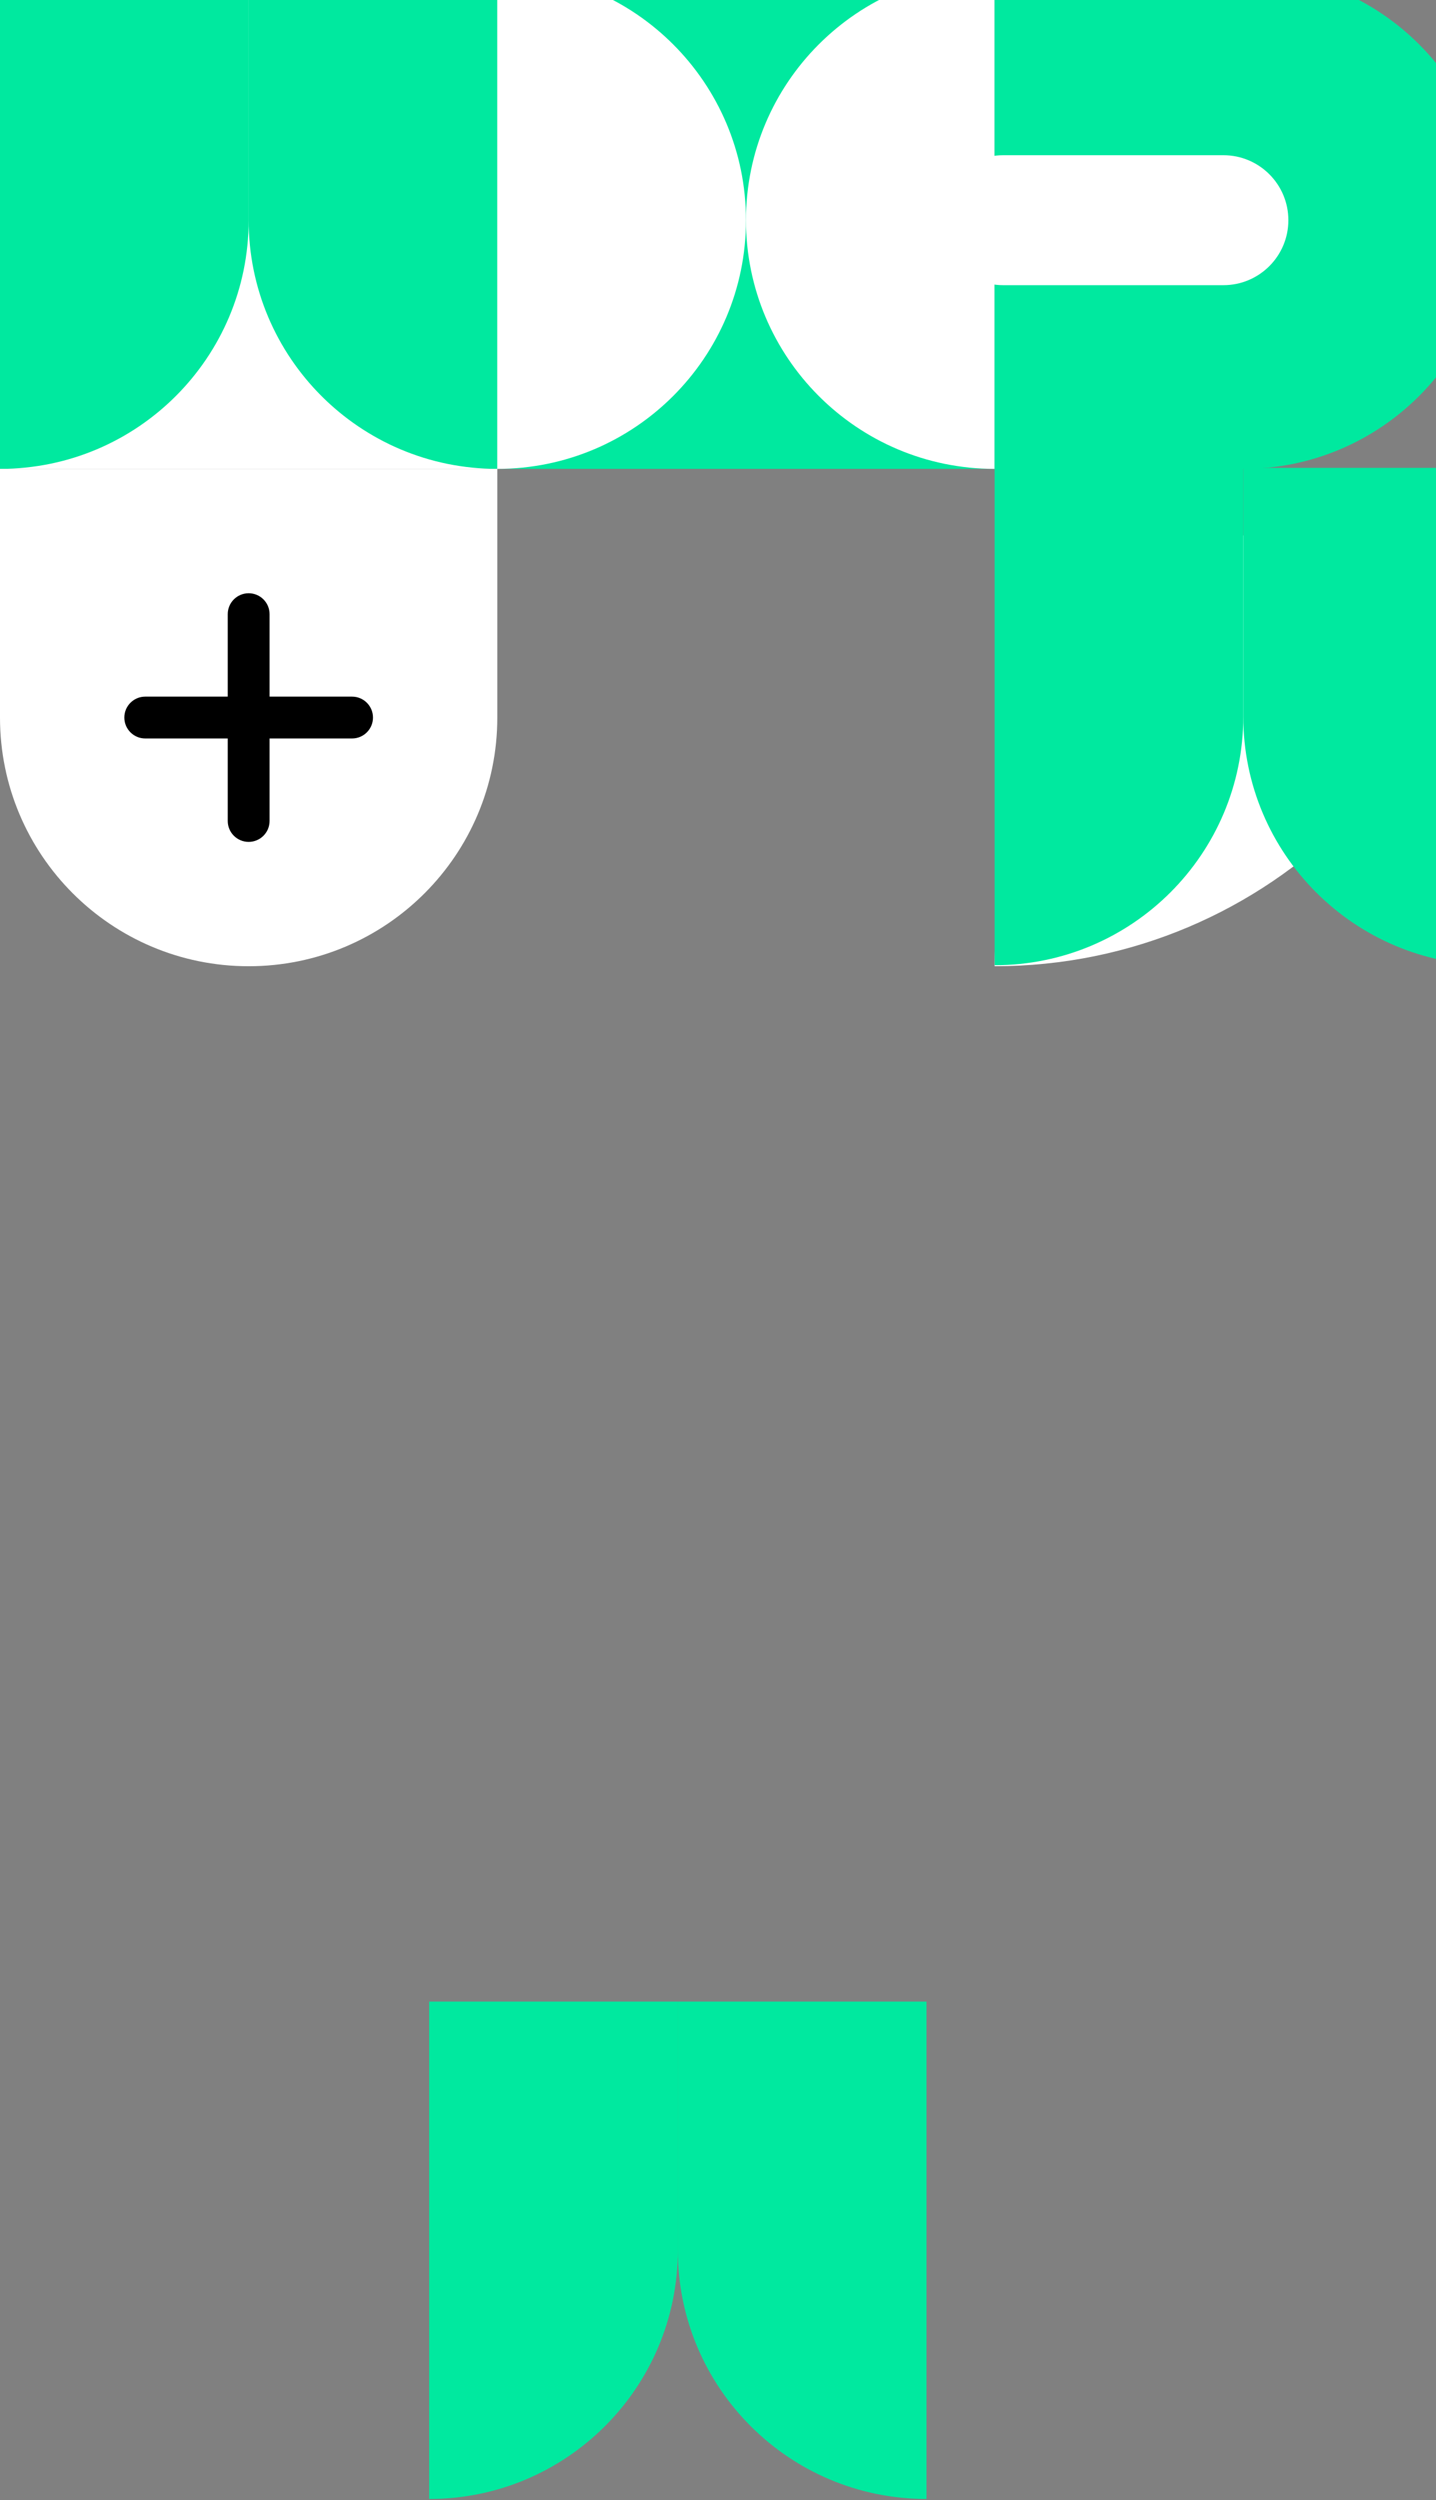 <svg width="706" height="1229" viewBox="0 0 706 1229" fill="none" xmlns="http://www.w3.org/2000/svg">
<rect x="0" y="0" width="706" height="1229" fill="#808080" stroke="none"/>
<path d="M244.5 -14H0V230.5H244.5V-14Z" fill="white"/>
<path d="M489 -14H244.5V230.5H489V-14Z" fill="#00E99F"/>
<path fill-rule="evenodd" clip-rule="evenodd" d="M733.5 230.5C733.5 365.529 624.029 475 489 475C489 339.971 598.471 230.5 733.5 230.5Z" fill="white"/>
<path d="M244.5 -14V230.5C176.985 230.5 122.25 175.765 122.25 108.25V-14H244.5Z" fill="#00E99F"/>
<path d="M455.5 984V1228.5C387.985 1228.5 333.25 1173.76 333.25 1106.25V984H455.5Z" fill="#00E99F"/>
<path d="M733.5 230V474.5C665.985 474.5 611.25 419.765 611.25 352.25V230H733.5Z" fill="#00E99F"/>
<path d="M0 -14V230.5C67.515 230.5 122.25 175.765 122.25 108.25V-14H0Z" fill="#00E99F"/>
<path d="M211 984V1228.5C278.515 1228.5 333.25 1173.76 333.25 1106.25V984H211Z" fill="#00E99F"/>
<path d="M489 230V474.5C556.515 474.5 611.25 419.765 611.25 352.25V230H489Z" fill="#00E99F"/>
<path d="M244.5 230.5C312.015 230.5 366.75 175.765 366.75 108.25C366.75 40.735 312.015 -14 244.5 -14V230.5Z" fill="white"/>
<path d="M489 230.5C421.485 230.5 366.75 175.765 366.75 108.25C366.75 40.735 421.485 -14 489 -14V230.5Z" fill="white"/>
<path d="M489 230.5H611.25C678.765 230.5 733.5 175.765 733.5 108.25C733.5 40.735 678.765 -14 611.25 -14H489V230.5Z" fill="#00E99F"/>
<path d="M0 230.5V352.75C0 420.265 54.735 475 122.25 475C189.765 475 244.5 420.265 244.5 352.75V230.5H0Z" fill="white"/>
<path d="M183.375 352.749C183.375 358.438 178.762 363.035 173.09 363.035H71.41C65.722 363.035 61.125 358.422 61.125 352.749C61.125 347.06 65.738 342.464 71.41 342.464H173.073C178.762 342.464 183.375 347.06 183.375 352.749Z" fill="black"/>
<path d="M122.25 413.875C116.561 413.875 111.965 409.262 111.965 403.59V301.927C111.965 296.238 116.578 291.642 122.25 291.642C127.939 291.642 132.535 296.254 132.535 301.927V403.59C132.535 409.262 127.939 413.875 122.25 413.875Z" fill="black"/>
<path d="M633.418 108.25C633.418 125.886 619.106 140.198 601.47 140.198H493.238C475.601 140.198 461.29 125.886 461.29 108.25C461.29 90.613 475.601 76.302 493.238 76.302H601.47C619.106 76.302 633.418 90.613 633.418 108.25Z" fill="white"/>
</svg>
